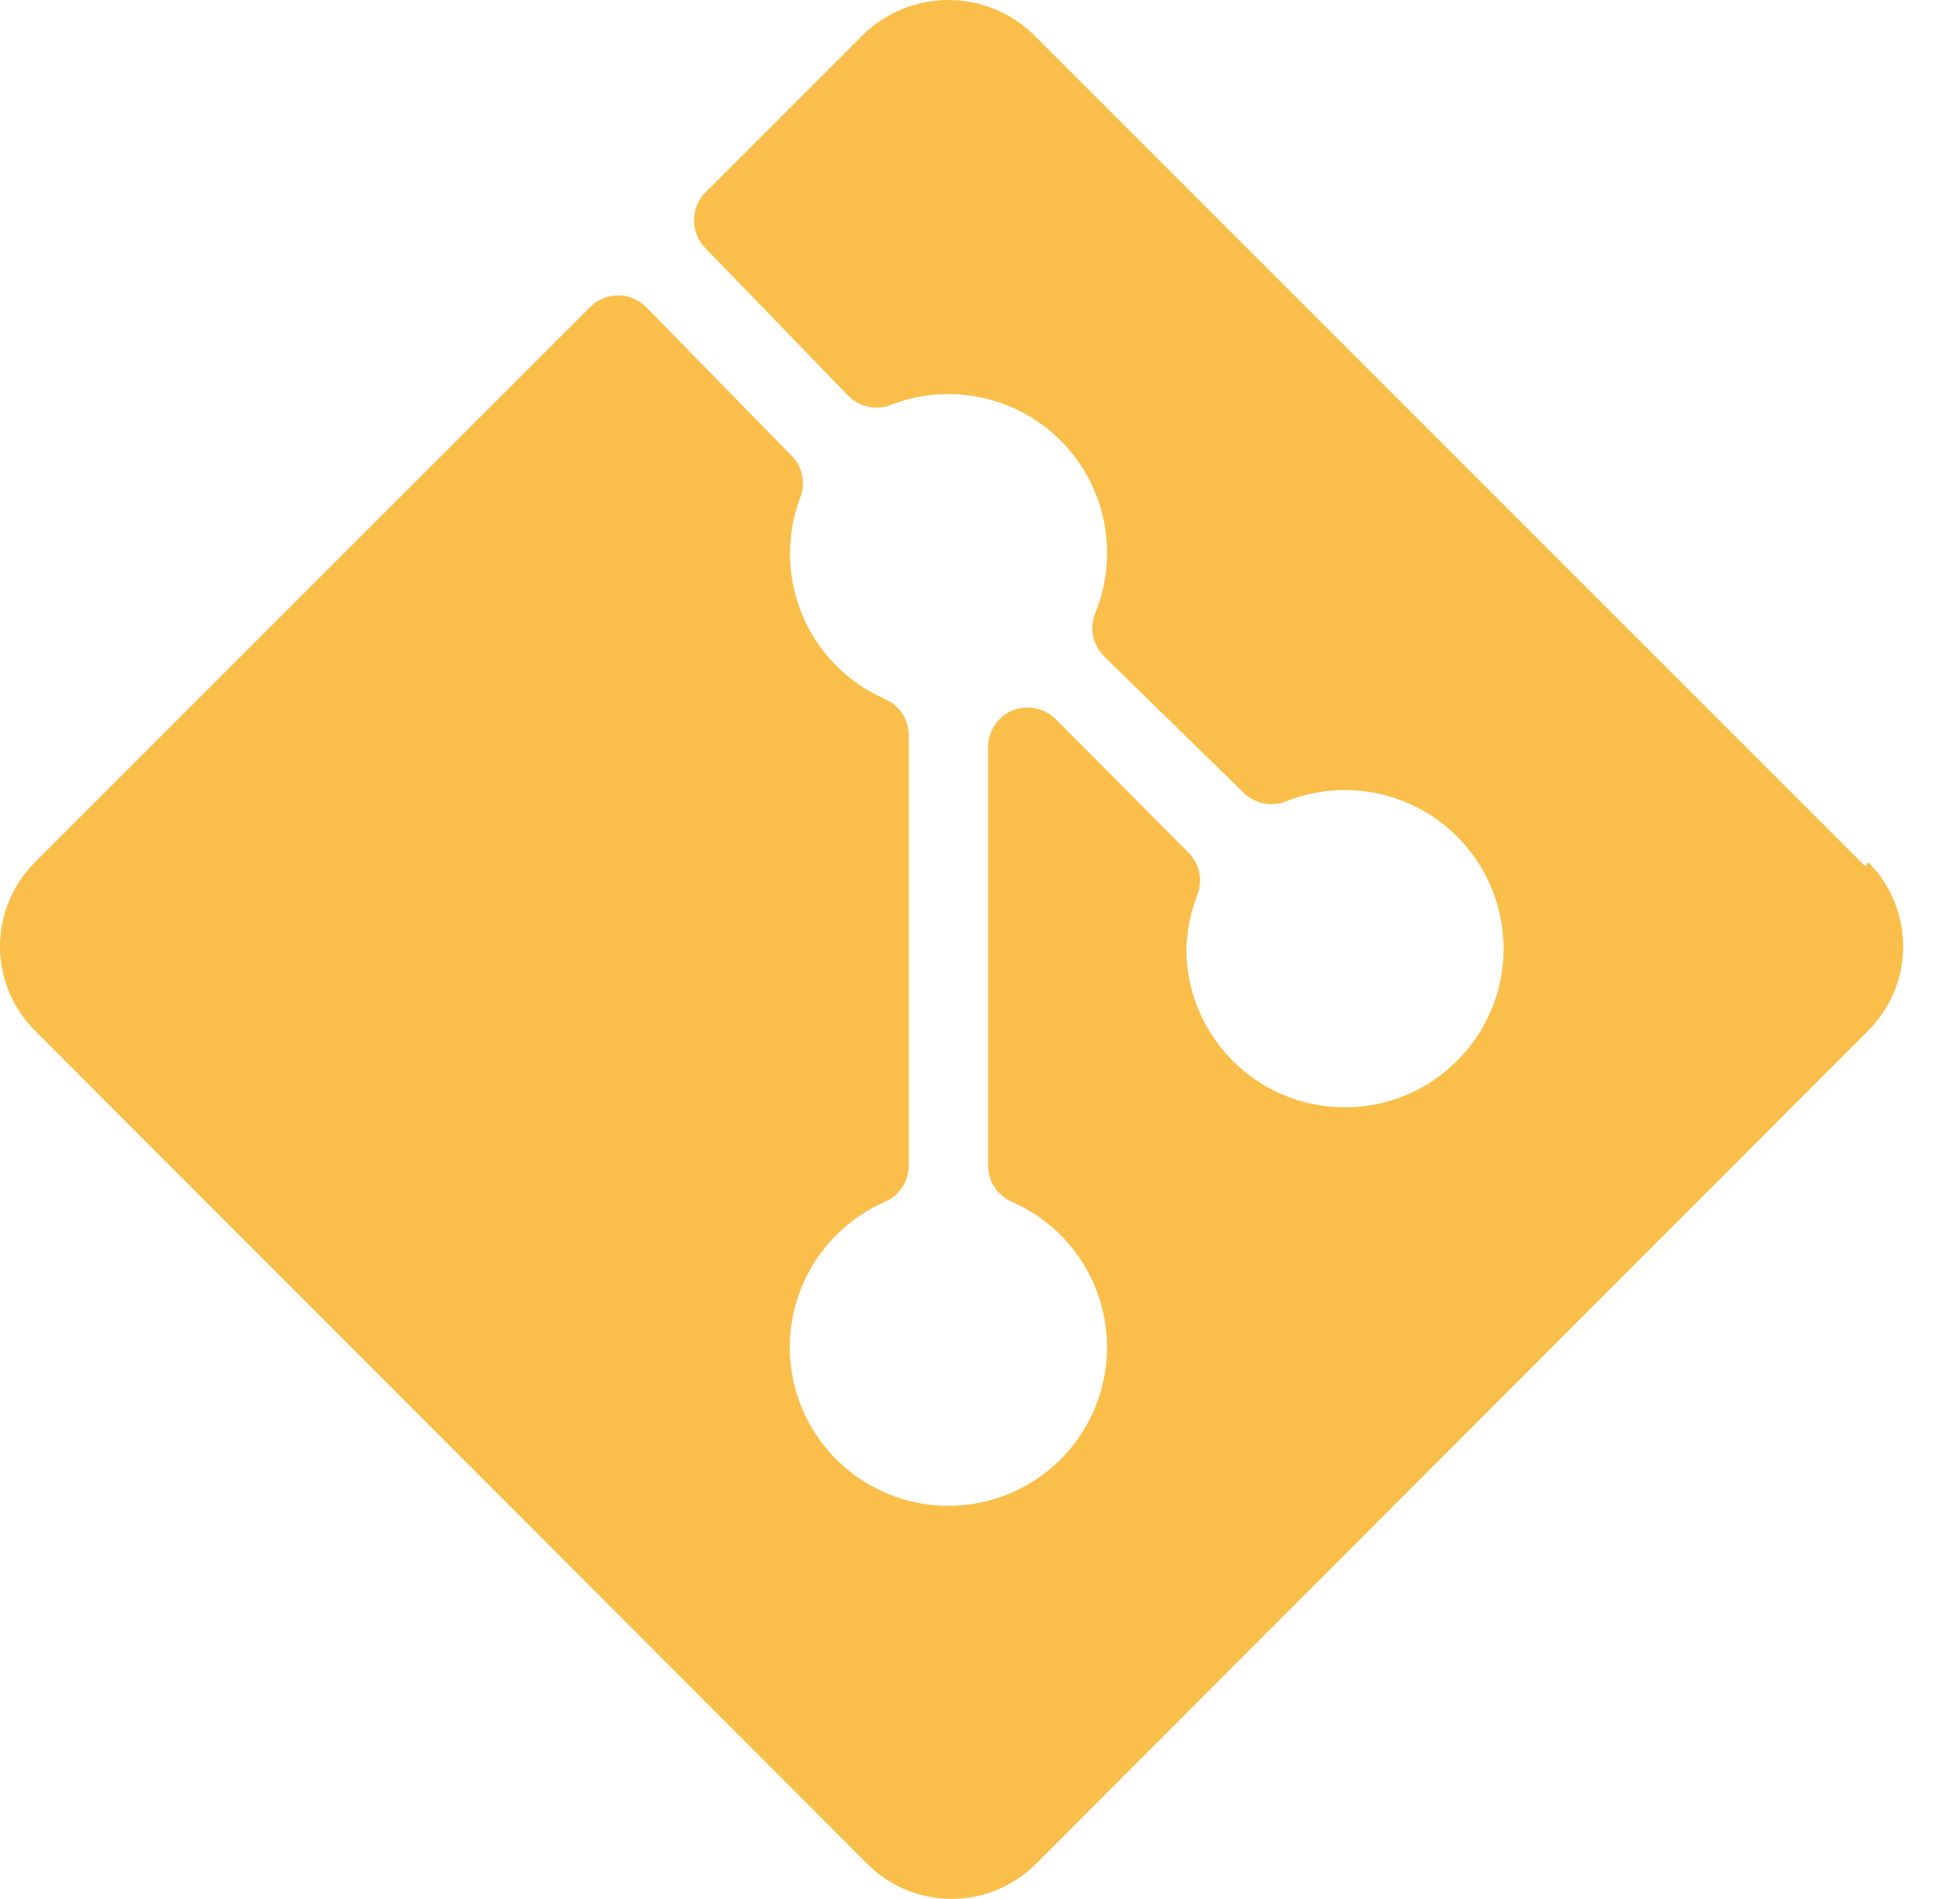 <svg width="32" height="31" viewBox="0 0 32 31" fill="none" xmlns="http://www.w3.org/2000/svg">
<path d="M30.453 14.143L16.857 0.548C16.486 0.196 15.995 0 15.484 0C14.974 0 14.482 0.196 14.112 0.548L11.522 3.137C11.461 3.197 11.413 3.269 11.38 3.348C11.348 3.427 11.331 3.511 11.331 3.597C11.331 3.682 11.348 3.767 11.38 3.846C11.413 3.925 11.461 3.996 11.522 4.056L13.853 6.465C13.943 6.554 14.057 6.616 14.181 6.641C14.305 6.666 14.434 6.655 14.552 6.607C14.947 6.455 15.373 6.402 15.793 6.452C16.213 6.502 16.615 6.655 16.962 6.897C17.31 7.138 17.593 7.461 17.787 7.837C17.98 8.213 18.079 8.631 18.074 9.055C18.071 9.383 18.005 9.709 17.88 10.013C17.832 10.13 17.821 10.259 17.846 10.384C17.871 10.508 17.933 10.622 18.022 10.712L20.301 12.939C20.391 13.029 20.505 13.09 20.629 13.115C20.754 13.14 20.883 13.129 21 13.081C21.513 12.877 22.078 12.842 22.613 12.982C23.147 13.121 23.623 13.428 23.97 13.857C24.318 14.287 24.519 14.816 24.545 15.367C24.571 15.919 24.419 16.464 24.113 16.924C23.806 17.383 23.361 17.733 22.842 17.922C22.323 18.11 21.757 18.128 21.227 17.972C20.698 17.816 20.232 17.495 19.897 17.055C19.563 16.616 19.378 16.081 19.369 15.529C19.373 15.214 19.434 14.902 19.55 14.609C19.595 14.493 19.605 14.367 19.58 14.245C19.555 14.123 19.495 14.012 19.408 13.923L17.232 11.735C17.142 11.646 17.027 11.586 16.903 11.562C16.779 11.537 16.65 11.55 16.533 11.598C16.415 11.647 16.315 11.728 16.244 11.833C16.172 11.938 16.134 12.061 16.132 12.188V19.025C16.131 19.151 16.168 19.275 16.237 19.381C16.306 19.486 16.404 19.57 16.52 19.62C17.066 19.858 17.512 20.277 17.785 20.805C18.058 21.334 18.141 21.94 18.019 22.523C17.898 23.105 17.579 23.628 17.118 24.003C16.656 24.378 16.079 24.583 15.484 24.583C14.889 24.583 14.313 24.378 13.851 24.003C13.389 23.628 13.071 23.105 12.949 22.523C12.828 21.94 12.911 21.334 13.184 20.805C13.457 20.277 13.903 19.858 14.448 19.62C14.564 19.57 14.663 19.486 14.732 19.381C14.801 19.275 14.837 19.151 14.837 19.025V12.007C14.837 11.88 14.801 11.757 14.732 11.651C14.663 11.545 14.564 11.462 14.448 11.411C13.836 11.143 13.351 10.648 13.095 10.03C12.839 9.412 12.832 8.719 13.076 8.096C13.116 7.977 13.12 7.848 13.088 7.726C13.056 7.604 12.989 7.494 12.895 7.41L10.551 5.015C10.491 4.954 10.419 4.906 10.34 4.873C10.261 4.84 10.177 4.823 10.091 4.823C10.006 4.823 9.921 4.84 9.842 4.873C9.764 4.906 9.692 4.954 9.632 5.015L0.568 14.078C0.204 14.443 0 14.936 0 15.451C0 15.966 0.204 16.459 0.568 16.823L14.164 30.432C14.528 30.796 15.021 31 15.536 31C16.051 31 16.544 30.796 16.909 30.432L30.504 16.823C30.868 16.459 31.072 15.966 31.072 15.451C31.072 14.936 30.868 14.443 30.504 14.078L30.453 14.143Z" fill="#FABF4A"/>
</svg>
